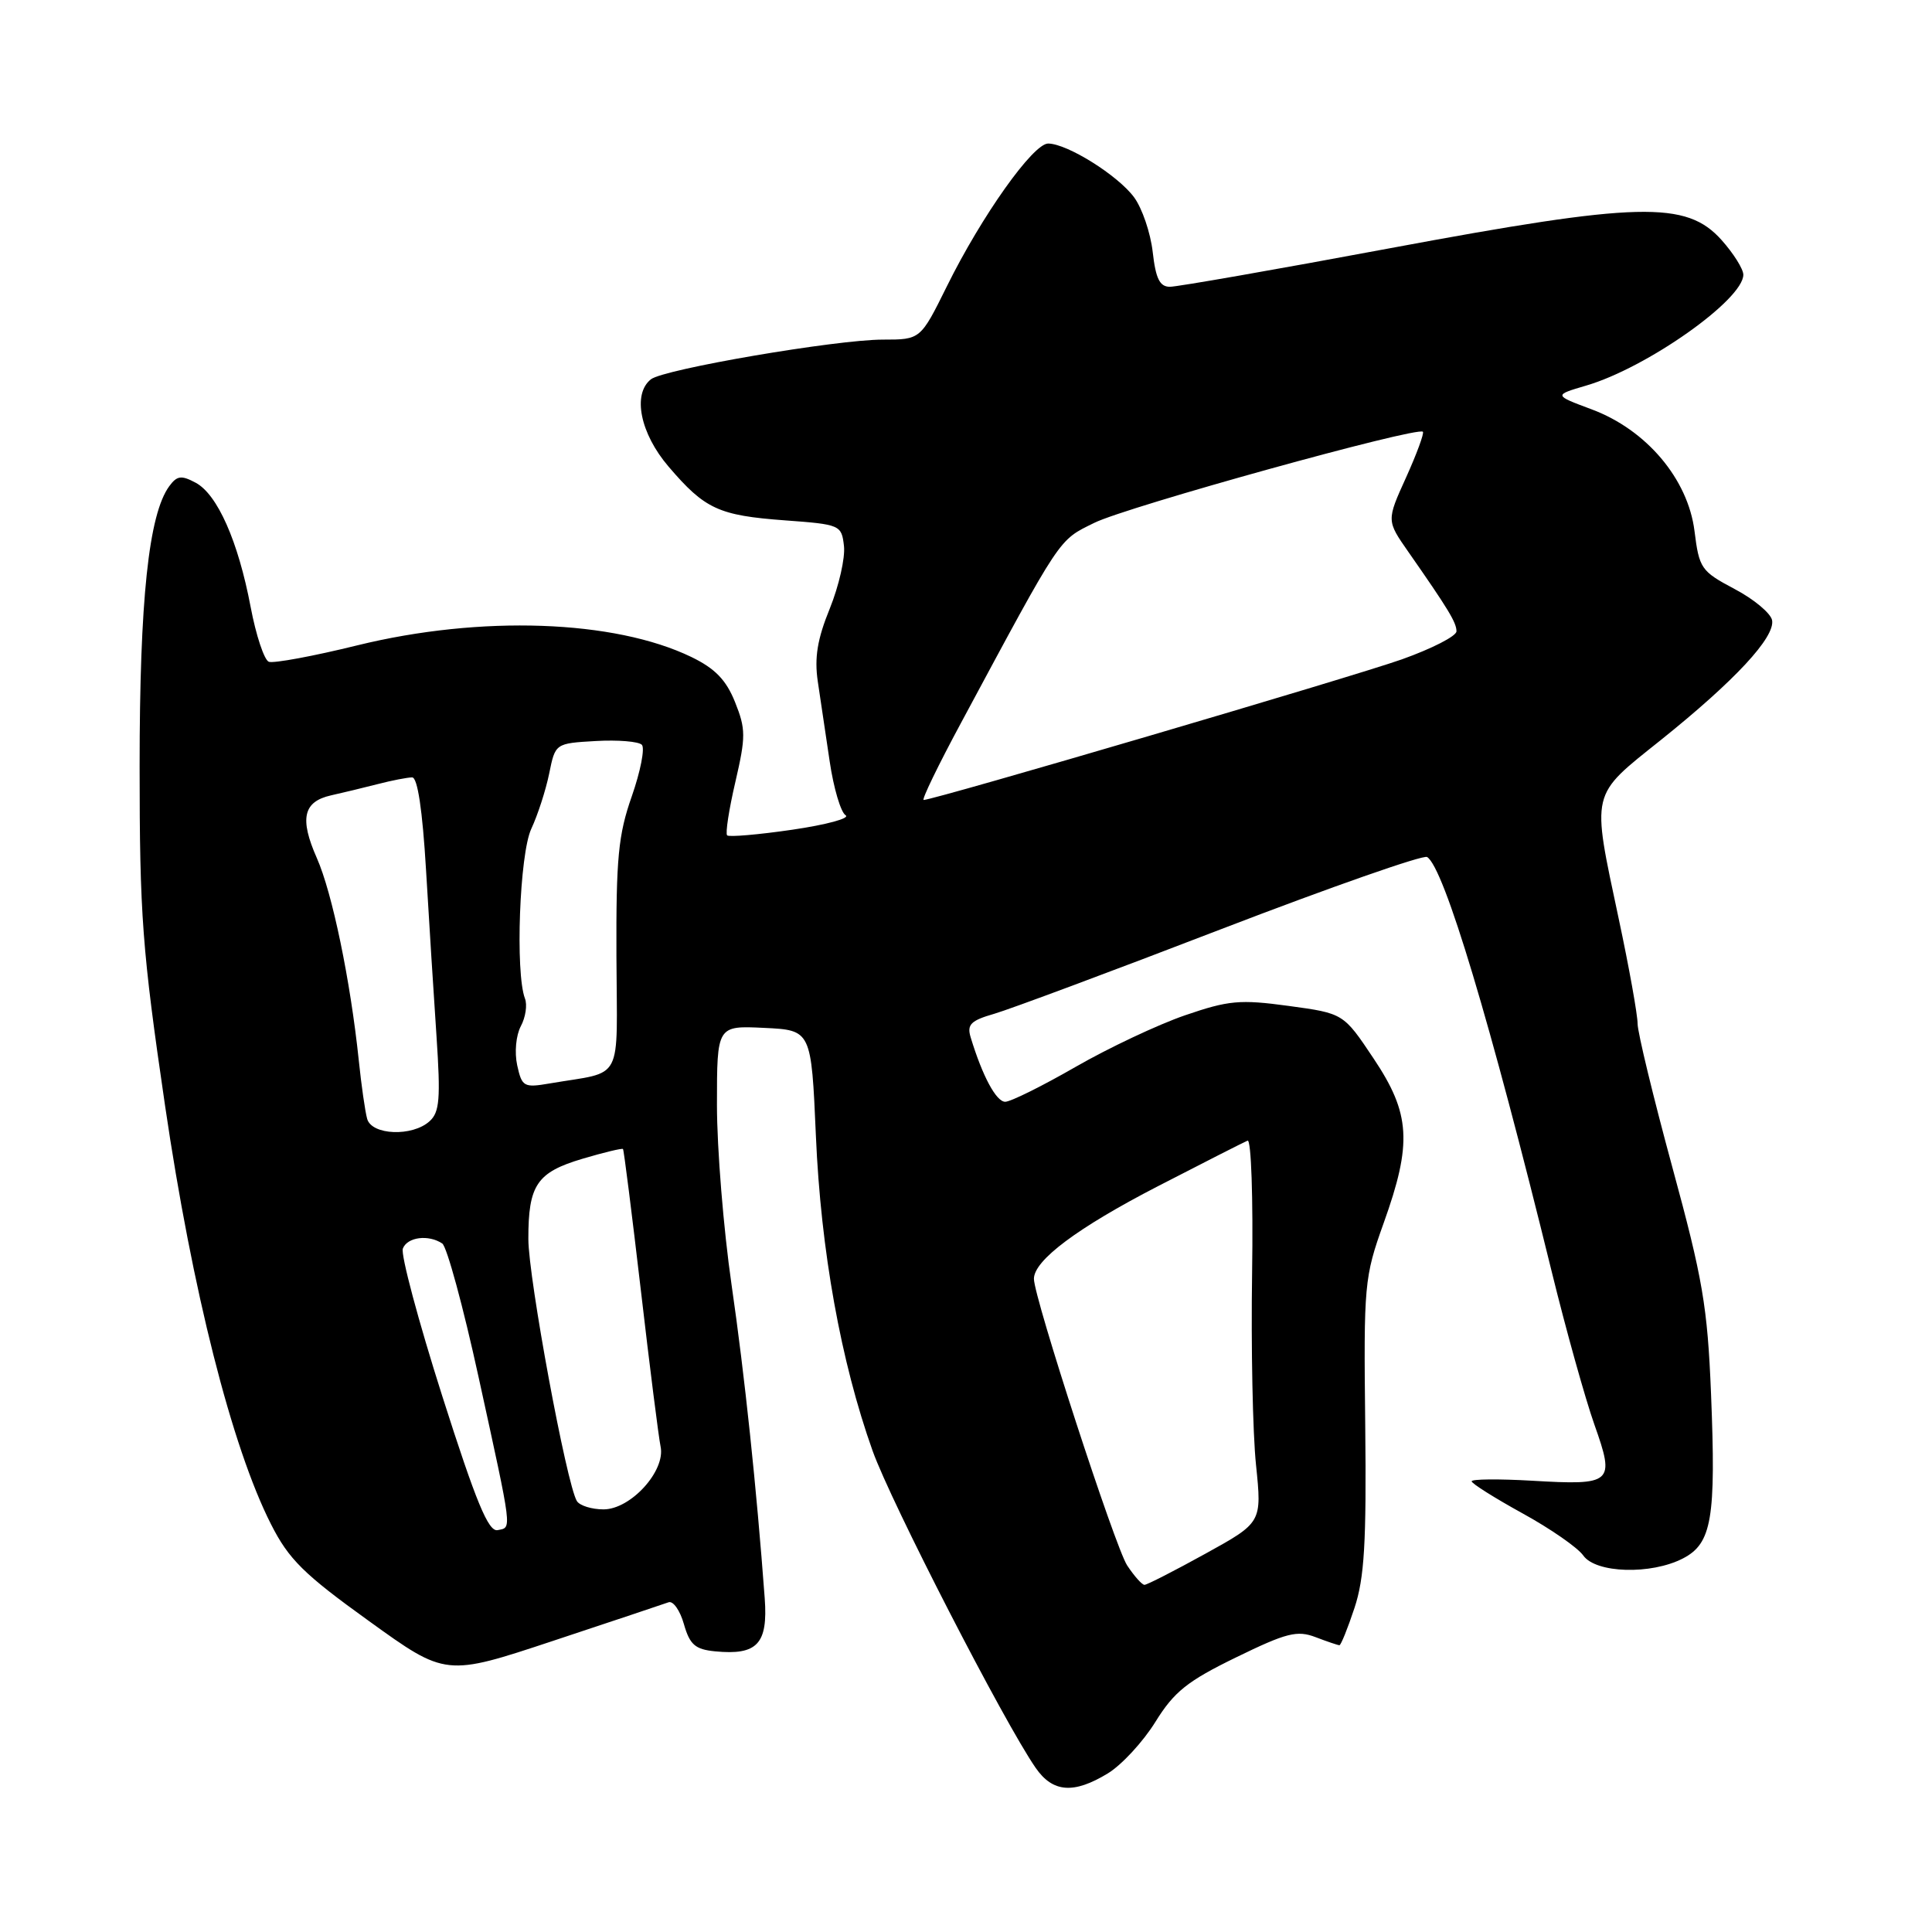 <?xml version="1.0" encoding="UTF-8" standalone="no"?>
<!DOCTYPE svg PUBLIC "-//W3C//DTD SVG 1.1//EN" "http://www.w3.org/Graphics/SVG/1.1/DTD/svg11.dtd" >
<svg xmlns="http://www.w3.org/2000/svg" xmlns:xlink="http://www.w3.org/1999/xlink" version="1.1" viewBox="0 0 256 256">
 <g >
 <path fill="currentColor"
d=" M 146.80 234.98 C 148.62 233.87 151.45 230.81 153.09 228.17 C 155.58 224.15 157.34 222.75 163.79 219.61 C 170.47 216.35 171.88 216.00 174.32 216.93 C 175.86 217.52 177.29 218.00 177.48 218.00 C 177.68 218.00 178.57 215.79 179.47 213.08 C 180.79 209.10 181.07 204.47 180.90 188.83 C 180.69 170.16 180.77 169.25 183.34 162.07 C 187.14 151.48 186.90 147.57 182.01 140.26 C 178.02 134.28 178.02 134.28 170.76 133.29 C 164.29 132.41 162.80 132.55 157.00 134.54 C 153.43 135.77 146.90 138.85 142.50 141.38 C 138.10 143.91 133.91 145.99 133.20 145.99 C 132.01 146.00 130.18 142.60 128.62 137.46 C 128.10 135.76 128.62 135.23 131.75 134.33 C 133.81 133.73 147.35 128.69 161.83 123.11 C 176.32 117.54 188.59 113.24 189.10 113.56 C 191.34 114.94 197.49 135.43 205.61 168.50 C 207.50 176.20 210.05 185.33 211.27 188.78 C 214.02 196.54 213.69 196.83 202.96 196.20 C 198.58 195.95 195.00 195.98 195.00 196.28 C 195.00 196.57 198.03 198.48 201.73 200.52 C 205.43 202.55 209.06 205.07 209.79 206.11 C 211.45 208.47 218.76 208.69 223.00 206.50 C 226.83 204.52 227.39 201.21 226.72 184.66 C 226.25 173.11 225.62 169.44 221.59 154.65 C 219.07 145.38 217.00 136.83 216.99 135.65 C 216.99 134.47 215.87 128.21 214.49 121.75 C 210.87 104.67 210.65 105.59 220.09 98.04 C 229.89 90.18 235.23 84.43 234.81 82.18 C 234.63 81.26 232.40 79.39 229.83 78.04 C 225.40 75.69 225.15 75.32 224.53 70.36 C 223.66 63.46 218.15 56.94 210.90 54.24 C 205.86 52.36 205.86 52.36 210.18 51.09 C 218.21 48.74 231.00 39.71 231.00 36.40 C 231.00 35.65 229.70 33.58 228.12 31.81 C 223.45 26.58 217.19 26.74 184.14 32.90 C 169.10 35.71 155.99 38.00 155.02 38.00 C 153.67 38.00 153.14 36.93 152.74 33.39 C 152.45 30.85 151.34 27.59 150.27 26.14 C 148.12 23.23 141.42 19.04 138.89 19.02 C 136.90 19.00 130.07 28.61 125.46 37.95 C 121.97 45.00 121.97 45.00 116.99 45.00 C 110.82 45.00 87.95 48.91 86.25 50.26 C 83.77 52.22 84.83 57.44 88.59 61.83 C 93.40 67.46 95.22 68.30 104.00 68.95 C 111.35 69.49 111.51 69.56 111.83 72.35 C 112.01 73.92 111.16 77.64 109.95 80.64 C 108.30 84.68 107.90 87.15 108.36 90.29 C 108.71 92.60 109.42 97.38 109.94 100.91 C 110.46 104.43 111.41 107.64 112.05 108.03 C 112.68 108.42 109.51 109.28 105.00 109.94 C 100.49 110.60 96.60 110.93 96.35 110.69 C 96.10 110.44 96.59 107.25 97.44 103.61 C 98.83 97.61 98.83 96.61 97.40 93.04 C 96.22 90.09 94.75 88.58 91.62 87.06 C 81.41 82.12 63.70 81.50 47.35 85.51 C 41.52 86.95 36.24 87.92 35.62 87.69 C 35.01 87.45 33.92 84.18 33.21 80.42 C 31.56 71.72 28.81 65.50 25.92 63.96 C 24.03 62.95 23.46 63.02 22.43 64.42 C 19.70 68.15 18.50 79.51 18.50 101.50 C 18.50 121.27 18.84 125.83 21.87 146.50 C 25.47 171.00 30.71 191.73 35.91 201.97 C 38.26 206.61 40.23 208.57 48.88 214.79 C 59.07 222.14 59.07 222.14 73.29 217.42 C 81.10 214.83 87.99 212.53 88.59 212.31 C 89.19 212.09 90.11 213.39 90.62 215.20 C 91.40 217.93 92.11 218.55 94.74 218.81 C 100.34 219.36 101.77 217.83 101.33 211.79 C 100.25 197.18 98.67 182.19 96.93 170.20 C 95.87 162.88 95.00 152.17 95.00 146.40 C 95.00 135.90 95.00 135.90 101.25 136.20 C 107.50 136.50 107.50 136.50 108.11 150.50 C 108.76 165.69 111.42 180.44 115.62 192.23 C 118.06 199.07 133.06 228.24 137.23 234.25 C 139.50 237.53 142.27 237.74 146.80 234.98 Z  M 149.35 207.42 C 147.75 204.97 137.00 171.94 137.00 169.45 C 137.00 167.00 142.76 162.69 153.41 157.19 C 159.47 154.06 164.83 151.34 165.31 151.14 C 165.79 150.94 166.06 158.74 165.91 168.64 C 165.76 178.46 165.99 189.93 166.43 194.12 C 167.21 201.74 167.21 201.74 159.73 205.87 C 155.62 208.14 151.98 210.00 151.65 210.00 C 151.32 210.00 150.29 208.84 149.35 207.42 Z  M 58.60 184.98 C 55.43 175.02 53.08 166.23 53.38 165.44 C 53.97 163.91 56.77 163.55 58.60 164.77 C 59.21 165.17 61.38 173.15 63.42 182.50 C 67.96 203.27 67.84 202.36 65.94 202.75 C 64.72 203.00 63.09 199.07 58.60 184.98 Z  M 76.44 198.90 C 75.08 196.70 70.02 169.37 70.01 164.18 C 70.00 157.01 71.13 155.34 77.19 153.54 C 80.02 152.70 82.44 152.12 82.55 152.25 C 82.67 152.39 83.73 160.82 84.92 171.00 C 86.10 181.18 87.28 190.48 87.53 191.67 C 88.22 194.89 83.58 200.00 79.97 200.00 C 78.40 200.00 76.81 199.50 76.44 198.90 Z  M 48.65 148.25 C 48.38 147.29 47.88 143.80 47.54 140.50 C 46.43 129.91 44.03 118.31 41.98 113.69 C 39.67 108.46 40.18 106.22 43.86 105.39 C 45.31 105.07 48.08 104.40 50.00 103.91 C 51.92 103.41 54.00 103.01 54.61 103.01 C 55.33 103.00 55.98 107.35 56.45 115.25 C 56.85 121.99 57.47 131.92 57.84 137.32 C 58.39 145.58 58.25 147.38 56.92 148.57 C 54.64 150.64 49.25 150.43 48.65 148.25 Z  M 68.53 141.15 C 68.16 139.44 68.37 137.19 69.01 135.98 C 69.64 134.81 69.89 133.15 69.56 132.31 C 68.26 128.90 68.84 113.14 70.40 109.82 C 71.25 108.00 72.32 104.70 72.77 102.50 C 73.58 98.50 73.58 98.50 78.93 98.19 C 81.88 98.02 84.63 98.25 85.05 98.69 C 85.47 99.14 84.87 102.20 83.72 105.50 C 81.92 110.62 81.63 113.72 81.68 126.70 C 81.75 143.79 82.77 141.86 72.85 143.56 C 69.41 144.15 69.16 144.01 68.53 141.15 Z  M 127.36 95.75 C 140.78 70.78 140.20 71.65 145.00 69.28 C 149.29 67.15 187.81 56.48 188.54 57.21 C 188.73 57.40 187.73 60.13 186.31 63.27 C 183.72 68.98 183.72 68.98 186.61 73.12 C 191.94 80.76 192.99 82.49 192.99 83.65 C 193.00 84.28 189.74 85.95 185.75 87.37 C 179.27 89.67 123.73 106.00 122.39 106.00 C 122.09 106.00 124.32 101.39 127.36 95.75 Z "/>
</g>
</svg>